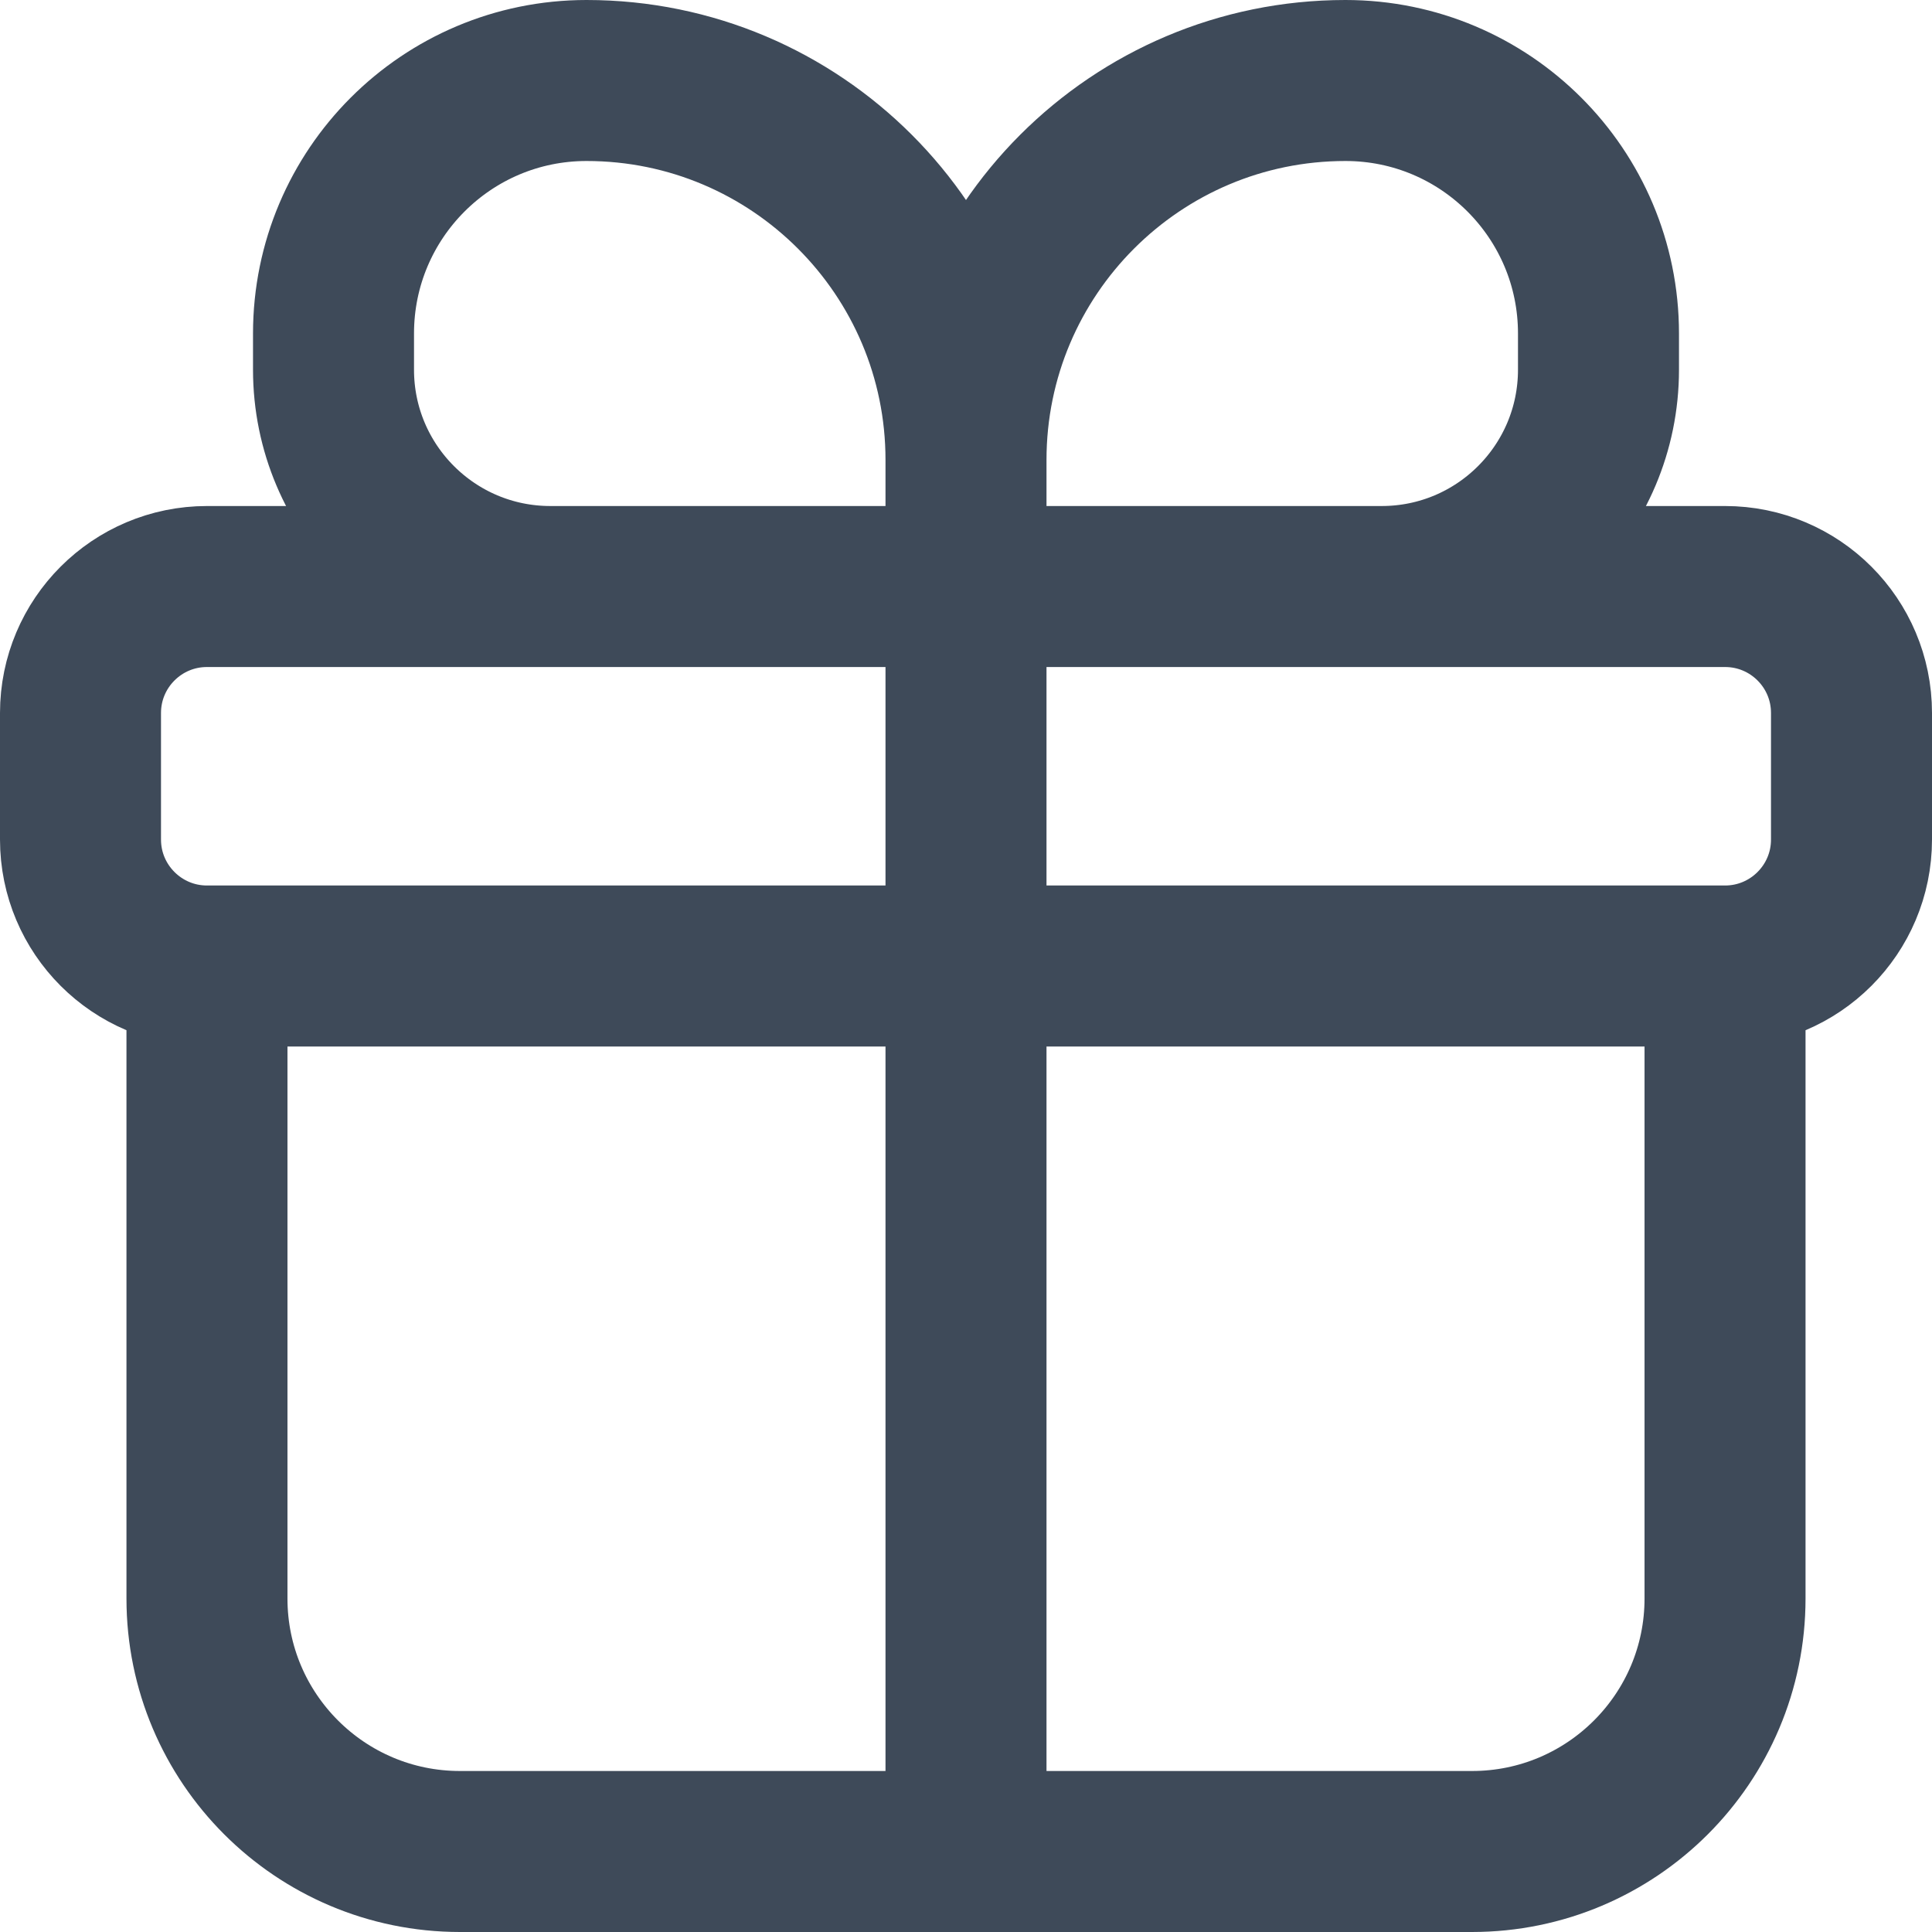 <svg width="24" height="24" viewBox="0 0 24 24" fill="none" xmlns="http://www.w3.org/2000/svg">
<g clip-path="url(#clip0_2920_429)">
<path d="M21.429 12H2.571M21.429 12C22.297 12 23 11.296 23 10.429V8.857C23 7.989 22.297 7.286 21.429 7.286H2.571C1.704 7.286 1 7.989 1 8.857V10.429C1 11.296 1.704 12 2.571 12M21.429 12V19.857C21.429 21.593 20.021 23 18.286 23H5.714C3.979 23 2.571 21.593 2.571 19.857V12M12 7.286V5.714M12 7.286H6.837C5.349 7.286 4.143 6.08 4.143 4.592V4.143C4.143 2.407 5.55 1 7.286 1C9.889 1 12 3.111 12 5.714M12 7.286H17.163C18.651 7.286 19.857 6.08 19.857 4.592V4.143C19.857 2.407 18.45 1 16.714 1C14.111 1 12 3.111 12 5.714M12 7.286V23" stroke="#3E4A59" stroke-width="2"/>
</g>
<defs>
<clipPath id="clip0_2920_429">
<rect width="24" height="24" fill="white"/>
</clipPath>
</defs>
</svg>
